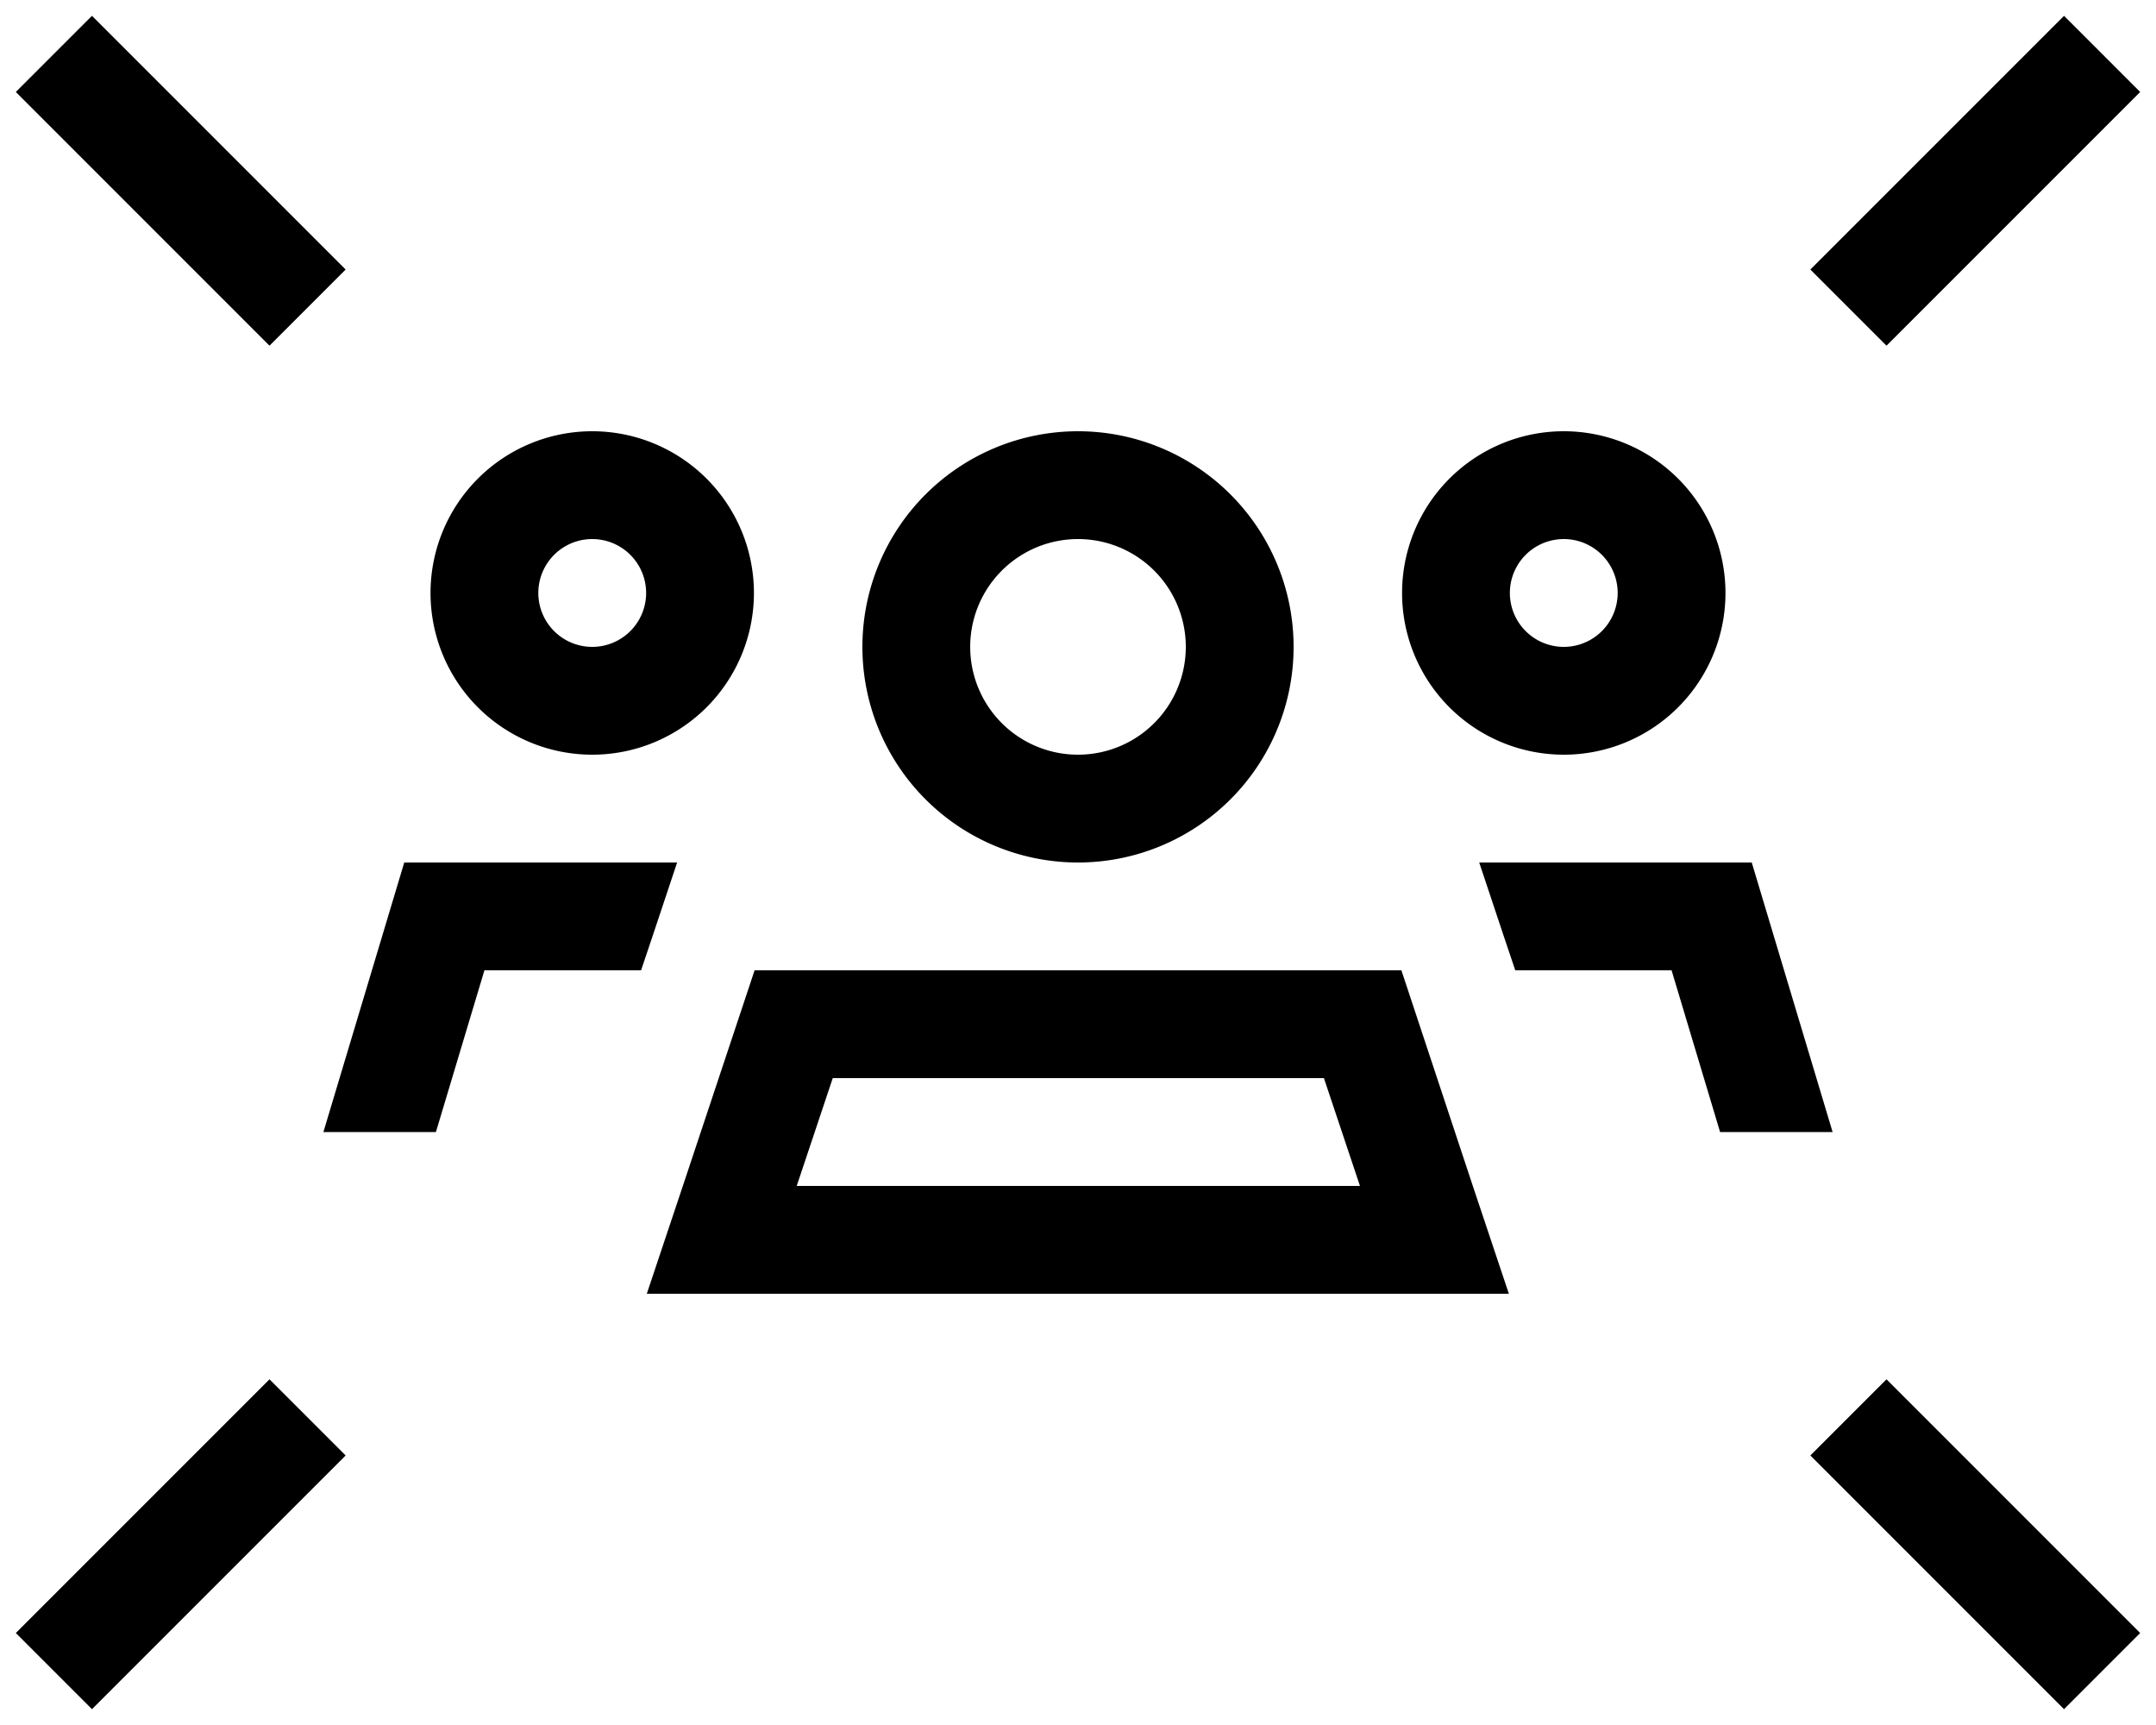 <svg xmlns="http://www.w3.org/2000/svg" viewBox="0 0 640 512"><path d="M4.7 27.3l64 64L80 102.6 102.6 80 91.3 68.7l-64-64L4.7 27.3zm608-22.6l-64 64L537.4 80 560 102.6l11.3-11.3 64-64L612.7 4.7zM91.3 443.3L102.6 432 80 409.4 68.7 420.7l-64 64 22.6 22.6 64-64zm480-22.6L560 409.4 537.4 432l11.3 11.3 64 64 22.6-22.6-64-64zM159.8 176a16 16 0 1 1 32 0 16 16 0 1 1 -32 0zm64 0a48 48 0 1 0 -96 0 48 48 0 1 0 96 0zM288 192a32 32 0 1 1 64 0 32 32 0 1 1 -64 0zm96 0a64 64 0 1 0 -128 0 64 64 0 1 0 128 0zm80.2-32a16 16 0 1 1 0 32 16 16 0 1 1 0-32zm0 64a48 48 0 1 0 0-96 48 48 0 1 0 0 96zM129.4 336l14.4-48 46.5 0 3.4-10.1 7.3-21.9L120 256 96 336l33.4 0zm366.8-48l14.4 48 33.4 0-24-80-80.9 0 7.3 21.9 3.4 10.1 46.5 0zM224 288l-21.3 64L192 384l33.7 0 188.5 0 33.7 0-10.7-32L416 288l-192 0zm23.1 32l145.9 0 10.7 32-167.2 0 10.7-32z"/></svg>